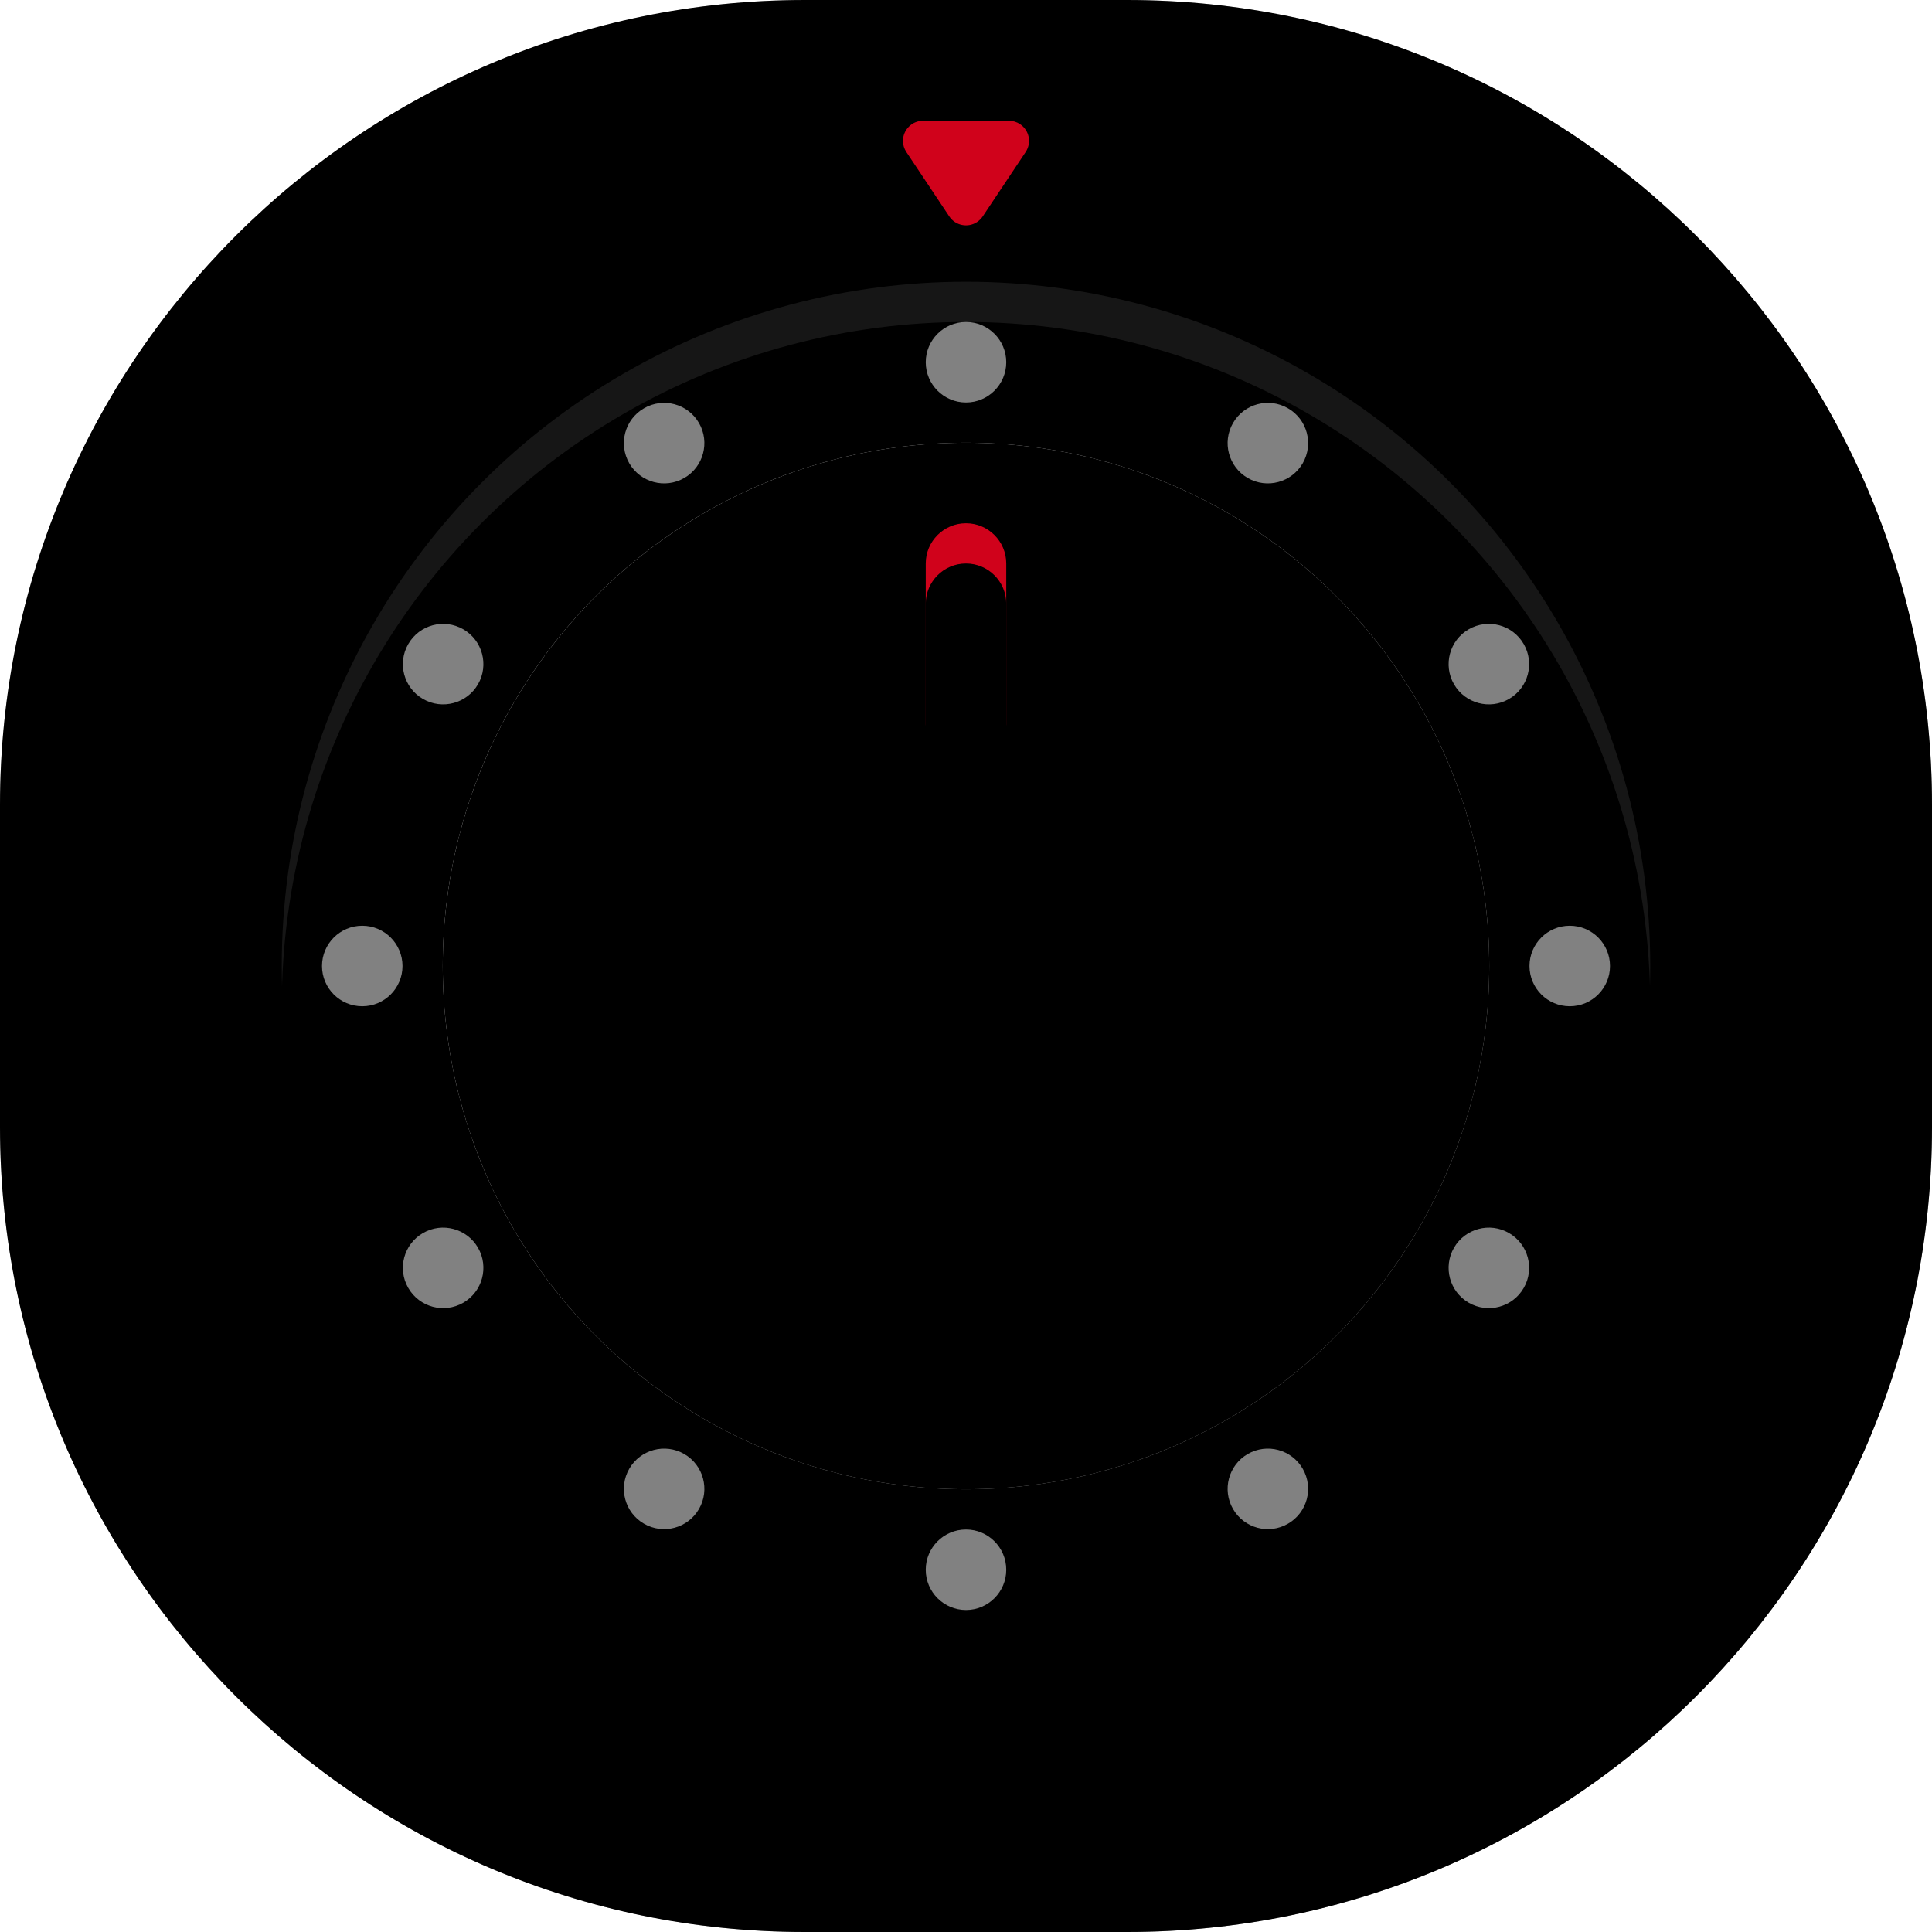 <?xml version="1.0" encoding="UTF-8"?>
<svg width="48px" height="48px" viewBox="0 0 48 48" version="1.1" xmlns="http://www.w3.org/2000/svg" xmlns:xlink="http://www.w3.org/1999/xlink">
    <title>B1D096E6-38C5-4D9F-BE50-800635AE8423</title>
    <defs>
        <linearGradient x1="0%" y1="0%" x2="100%" y2="100%" id="linearGradient-1">
            <stop stop-color="#CFCFCF" offset="0%"></stop>
            <stop stop-color="#8A8B8B" offset="100%"></stop>
        </linearGradient>
        <path d="M20,0 L28,0 C39.046,0 48,8.954 48,20 L48,28 C48,39.046 39.046,48 28,48 L20,48 C8.954,48 0,39.046 0,28 L0,20 C0,8.954 8.954,0 20,0 Z" id="path-2"></path>
        <filter x="-4.2%" y="-4.2%" width="108.3%" height="108.3%" filterUnits="objectBoundingBox" id="filter-3">
            <feMorphology radius="2" operator="erode" in="SourceAlpha" result="shadowSpreadInner1"></feMorphology>
            <feGaussianBlur stdDeviation="1" in="shadowSpreadInner1" result="shadowBlurInner1"></feGaussianBlur>
            <feOffset dx="0" dy="0" in="shadowBlurInner1" result="shadowOffsetInner1"></feOffset>
            <feComposite in="shadowOffsetInner1" in2="SourceAlpha" operator="arithmetic" k2="-1" k3="1" result="shadowInnerInner1"></feComposite>
            <feColorMatrix values="0 0 0 0 1   0 0 0 0 1   0 0 0 0 1  0 0 0 0.2 0" type="matrix" in="shadowInnerInner1"></feColorMatrix>
        </filter>
        <circle id="path-4" cx="24" cy="24" r="17"></circle>
        <filter x="-8.8%" y="-8.8%" width="117.6%" height="117.6%" filterUnits="objectBoundingBox" id="filter-5">
            <feGaussianBlur stdDeviation="2.5" in="SourceAlpha" result="shadowBlurInner1"></feGaussianBlur>
            <feOffset dx="0" dy="1" in="shadowBlurInner1" result="shadowOffsetInner1"></feOffset>
            <feComposite in="shadowOffsetInner1" in2="SourceAlpha" operator="arithmetic" k2="-1" k3="1" result="shadowInnerInner1"></feComposite>
            <feColorMatrix values="0 0 0 0 0   0 0 0 0 0   0 0 0 0 0  0 0 0 0.7 0" type="matrix" in="shadowInnerInner1"></feColorMatrix>
        </filter>
        <linearGradient x1="0%" y1="0%" x2="100%" y2="100%" id="linearGradient-6">
            <stop stop-color="#F2F2F2" offset="0%"></stop>
            <stop stop-color="#A7A7A7" offset="100%"></stop>
        </linearGradient>
        <circle id="path-7" cx="24" cy="24" r="13"></circle>
        <filter x="-15.4%" y="-7.7%" width="130.8%" height="130.8%" filterUnits="objectBoundingBox" id="filter-8">
            <feOffset dx="0" dy="2" in="SourceAlpha" result="shadowOffsetOuter1"></feOffset>
            <feGaussianBlur stdDeviation="1" in="shadowOffsetOuter1" result="shadowBlurOuter1"></feGaussianBlur>
            <feColorMatrix values="0 0 0 0 0   0 0 0 0 0   0 0 0 0 0  0 0 0 0.5 0" type="matrix" in="shadowBlurOuter1"></feColorMatrix>
        </filter>
        <filter x="-9.6%" y="-1.9%" width="119.2%" height="119.2%" filterUnits="objectBoundingBox" id="filter-9">
            <feGaussianBlur stdDeviation="0.5" in="SourceAlpha" result="shadowBlurInner1"></feGaussianBlur>
            <feOffset dx="0" dy="0" in="shadowBlurInner1" result="shadowOffsetInner1"></feOffset>
            <feComposite in="shadowOffsetInner1" in2="SourceAlpha" operator="arithmetic" k2="-1" k3="1" result="shadowInnerInner1"></feComposite>
            <feColorMatrix values="0 0 0 0 1   0 0 0 0 1   0 0 0 0 1  0 0 0 1 0" type="matrix" in="shadowInnerInner1"></feColorMatrix>
        </filter>
        <path d="M24,13 C24.552,13 25,13.448 25,14 L25,18 C25,18.552 24.552,19 24,19 C23.448,19 23,18.552 23,18 L23,14 C23,13.448 23.448,13 24,13 Z" id="path-10"></path>
        <filter x="-50.0%" y="-16.7%" width="200.0%" height="133.3%" filterUnits="objectBoundingBox" id="filter-11">
            <feGaussianBlur stdDeviation="0.5" in="SourceAlpha" result="shadowBlurInner1"></feGaussianBlur>
            <feOffset dx="0" dy="1" in="shadowBlurInner1" result="shadowOffsetInner1"></feOffset>
            <feComposite in="shadowOffsetInner1" in2="SourceAlpha" operator="arithmetic" k2="-1" k3="1" result="shadowInnerInner1"></feComposite>
            <feColorMatrix values="0 0 0 0 0   0 0 0 0 0   0 0 0 0 0  0 0 0 0.5 0" type="matrix" in="shadowInnerInner1"></feColorMatrix>
        </filter>
    </defs>
    <g id="UI" stroke="none" stroke-width="1" fill="none" fill-rule="evenodd">
        <g id="Icons" transform="translate(-1224, -210)">
            <g id="launcher_ic/safe-center" transform="translate(1224, 210)">
                <g>
                    <g id="Rectangle">
                        <use fill="url(#linearGradient-1)" fill-rule="evenodd" xlink:href="#path-2"></use>
                        <use fill="black" fill-opacity="1" filter="url(#filter-3)" xlink:href="#path-2"></use>
                    </g>
                    <g id="Oval">
                        <use fill-opacity="0.7" fill="#202020" fill-rule="evenodd" xlink:href="#path-4"></use>
                        <use fill="black" fill-opacity="1" filter="url(#filter-5)" xlink:href="#path-4"></use>
                    </g>
                    <g id="Oval">
                        <use fill="black" fill-opacity="1" filter="url(#filter-8)" xlink:href="#path-7"></use>
                        <use fill="url(#linearGradient-6)" fill-rule="evenodd" xlink:href="#path-7"></use>
                        <use fill="black" fill-opacity="1" filter="url(#filter-9)" xlink:href="#path-7"></use>
                    </g>
                    <g id="Rectangle">
                        <use fill="#D0021B" fill-rule="evenodd" xlink:href="#path-10"></use>
                        <use fill="black" fill-opacity="1" filter="url(#filter-11)" xlink:href="#path-10"></use>
                    </g>
                    <path d="M24,38 C24.552,38 25,38.448 25,39 C25,39.552 24.552,40 24,40 C23.448,40 23,39.552 23,39 C23,38.448 23.448,38 24,38 Z M17,36.124 C17.478,36.4 17.642,37.012 17.366,37.49 C17.09,37.969 16.478,38.133 16,37.856 C15.522,37.58 15.358,36.969 15.634,36.49 C15.91,36.012 16.522,35.848 17,36.124 Z M32.366,36.49 C32.642,36.969 32.478,37.58 32,37.856 C31.522,38.133 30.91,37.969 30.634,37.49 C30.358,37.012 30.522,36.4 31,36.124 C31.478,35.848 32.09,36.012 32.366,36.49 Z M37.49,30.634 C37.969,30.91 38.133,31.522 37.856,32 C37.58,32.478 36.969,32.642 36.49,32.366 C36.012,32.09 35.848,31.478 36.124,31 C36.4,30.522 37.012,30.358 37.49,30.634 Z M11.876,31 C12.152,31.478 11.988,32.09 11.51,32.366 C11.031,32.642 10.42,32.478 10.144,32 C9.867,31.522 10.031,30.91 10.51,30.634 C10.988,30.358 11.6,30.522 11.876,31 Z M9,23 C9.552,23 10,23.448 10,24 C10,24.552 9.552,25 9,25 C8.448,25 8,24.552 8,24 C8,23.448 8.448,23 9,23 Z M39,23 C39.552,23 40,23.448 40,24 C40,24.552 39.552,25 39,25 C38.448,25 38,24.552 38,24 C38,23.448 38.448,23 39,23 Z M11.51,15.634 C11.988,15.91 12.152,16.522 11.876,17 C11.6,17.478 10.988,17.642 10.51,17.366 C10.031,17.09 9.867,16.478 10.144,16 C10.42,15.522 11.031,15.358 11.51,15.634 Z M37.856,16 C38.133,16.478 37.969,17.09 37.49,17.366 C37.012,17.642 36.4,17.478 36.124,17 C35.848,16.522 36.012,15.91 36.49,15.634 C36.969,15.358 37.58,15.522 37.856,16 Z M32,10.144 C32.478,10.42 32.642,11.031 32.366,11.51 C32.09,11.988 31.478,12.152 31,11.876 C30.522,11.6 30.358,10.988 30.634,10.51 C30.91,10.031 31.522,9.867 32,10.144 Z M17.366,10.51 C17.642,10.988 17.478,11.6 17,11.876 C16.522,12.152 15.91,11.988 15.634,11.51 C15.358,11.031 15.522,10.42 16,10.144 C16.478,9.867 17.09,10.031 17.366,10.51 Z M24,8 C24.552,8 25,8.448 25,9 C25,9.552 24.552,10 24,10 C23.448,10 23,9.552 23,9 C23,8.448 23.448,8 24,8 Z" id="Shape" fill="#818181"></path>
                </g>
                <path d="M24.416,5.376 L25.482,3.777 C25.635,3.548 25.573,3.237 25.343,3.084 C25.261,3.029 25.164,3 25.066,3 L22.934,3 C22.658,3 22.434,3.224 22.434,3.5 C22.434,3.599 22.463,3.695 22.518,3.777 L23.584,5.376 C23.737,5.606 24.048,5.668 24.277,5.515 C24.332,5.478 24.379,5.431 24.416,5.376 Z" id="Triangle" fill="#D0021B"></path>
            </g>
        </g>
    </g>
</svg>